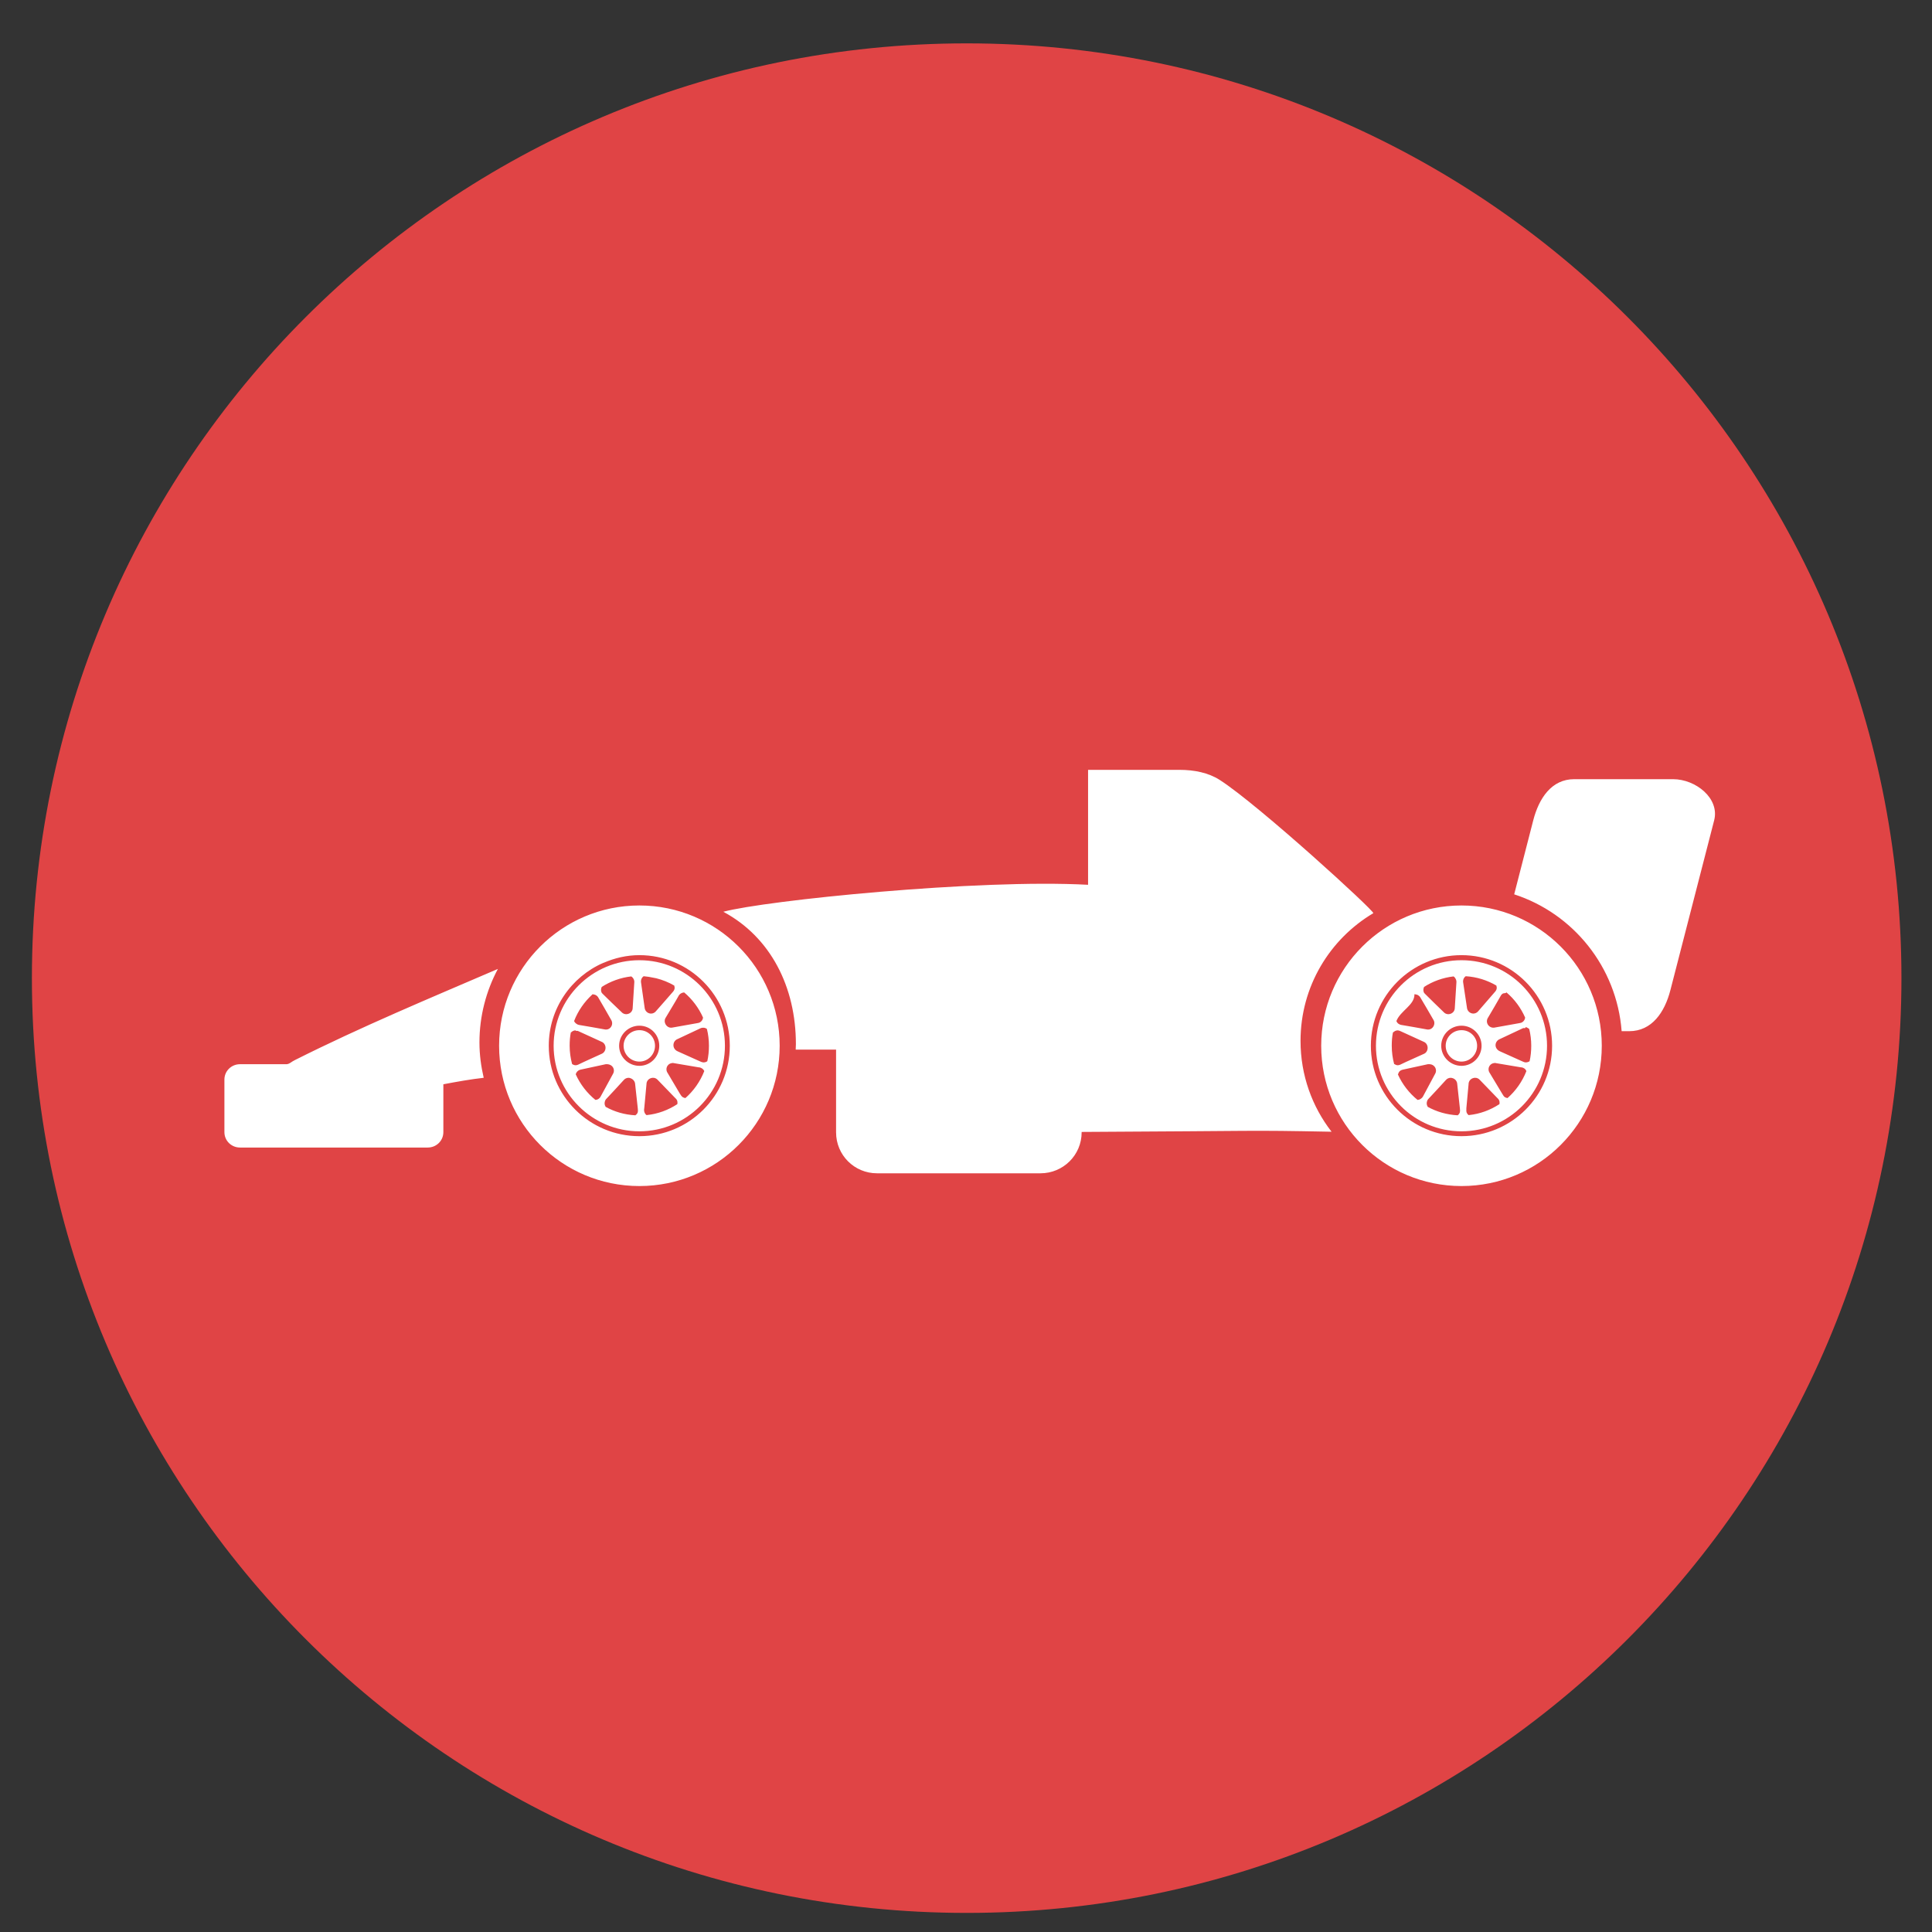 <?xml version="1.0"?><svg height="512" id="svg2" version="1.1" width="512" xmlns="http://www.w3.org/2000/svg" xmlns:cc="http://creativecommons.org/ns#" xmlns:dc="http://purl.org/dc/elements/1.1/" xmlns:inkscape="http://www.inkscape.org/namespaces/inkscape" xmlns:rdf="http://www.w3.org/1999/02/22-rdf-syntax-ns#" xmlns:sodipodi="http://sodipodi.sourceforge.net/DTD/sodipodi-0.dtd" xmlns:svg="http://www.w3.org/2000/svg"><rect width="100%" height="100%" fill="#333333" stroke="none"/><defs id="defs4"/><g id="layer1" transform="translate(0,-540.362)"><g id="g5660-2" transform="matrix(3.849,0,0,3.849,4479.931,7705.116)"><g id="g5634-1" transform="translate(-0.142,154.149)"><g id="g5636-6"><path d="m -994.899,71.251 c 0,40.029 -32.45,72.478 -72.478,72.478 -40.029,0 -72.478,-32.45 -72.478,-72.478 0,-40.029 32.45,-72.478 72.478,-72.478 40.029,0 72.478,32.45 72.478,72.478 z" id="path5638-8" style="fill:#e04445;fill-opacity:1;fill-rule:evenodd;stroke:none" transform="matrix(0.888,0,0,0.888,-149.391,-2011.532)"/></g></g><path d="m -1089.005,-1808.453 0,7.914 c -7.582,-0.414 -22.209,1.078 -25.114,1.857 3.25,1.742 4.997,5.17 4.997,9.115 0,0.123 -0.01,0.255 -0.014,0.377 l 2.78,0 0,5.695 c 0,1.563 1.256,2.82 2.82,2.82 l 11.254,0 c 1.564,0 2.834,-1.256 2.834,-2.82 l 0,-0.028 c 12.793,-0.062 11.108,-0.132 17.207,-0.014 -1.339,-1.727 -2.136,-3.897 -2.136,-6.253 0,-3.743 2.009,-7.012 5.011,-8.794 0.089,-0.153 -7.895,-7.452 -10.569,-9.171 -0.787,-0.506 -1.772,-0.698 -2.778,-0.698 z m 33.471,0.642 c -1.564,0 -2.429,1.319 -2.82,2.834 l -1.312,5.095 c 4.066,1.321 7.059,5.003 7.398,9.422 l 0.521,0 c 1.564,0 2.443,-1.305 2.834,-2.82 l 3.015,-11.697 c 0.39,-1.514 -1.27,-2.834 -2.833,-2.834 z m -64.364,8.696 c -5.335,0 -9.659,4.324 -9.659,9.659 0,5.335 4.324,9.659 9.659,9.659 5.335,0 9.659,-4.324 9.659,-9.659 0,-5.335 -4.324,-9.659 -9.659,-9.659 z m 56.603,0 c -5.335,0 -9.659,4.324 -9.659,9.659 0,5.335 4.324,9.659 9.659,9.659 5.335,0 9.659,-4.324 9.659,-9.659 0,-5.335 -4.324,-9.659 -9.659,-9.659 z m -56.603,3.42 c 3.442,0 6.225,2.797 6.225,6.239 0,3.442 -2.784,6.225 -6.225,6.225 -3.442,0 -6.239,-2.784 -6.239,-6.225 0,-2.559 1.549,-4.747 3.755,-5.709 0,0 0.01,0 0.014,0 0.758,-0.329 1.592,-0.53 2.471,-0.53 z m 56.603,0 c 3.442,0 6.239,2.797 6.239,6.239 0,3.442 -2.797,6.225 -6.239,6.225 -3.442,0 -6.239,-2.784 -6.239,-6.225 0,-3.442 2.797,-6.239 6.239,-6.239 z m -56.603,0.349 c -3.253,0 -5.904,2.638 -5.904,5.89 0,3.252 2.652,5.89 5.904,5.89 3.252,0 5.89,-2.638 5.89,-5.89 0,-3.252 -2.638,-5.89 -5.89,-5.89 z m 56.603,0 c -3.252,0 -5.89,2.638 -5.89,5.89 0,3.252 2.638,5.89 5.89,5.89 3.253,0 5.89,-2.638 5.89,-5.89 0,-3.252 -2.638,-5.89 -5.89,-5.89 z m -66.346,0.6 c -4.692,2.019 -9.414,3.982 -13.986,6.281 -0.201,0.09 -0.371,0.279 -0.572,0.279 l -3.196,0 c -0.594,0 -1.075,0.467 -1.075,1.061 l 0,3.615 c 0,0.594 0.48,1.061 1.075,1.061 l 12.925,0 c 0.594,0 1.075,-0.466 1.075,-1.061 l 0,-3.294 c 0.945,-0.179 1.88,-0.346 2.778,-0.447 -0.181,-0.782 -0.293,-1.591 -0.293,-2.429 0,-1.831 0.465,-3.557 1.27,-5.067 z m 10.036,0.502 c 0.12,0.01 0.232,0.026 0.349,0.042 0.162,0.034 0.345,0.066 0.516,0.098 0.439,0.112 0.859,0.279 1.242,0.503 0.025,0.081 0.039,0.164 0.014,0.251 -0.016,0.057 -0.049,0.11 -0.084,0.154 -0.386,0.454 -0.782,0.89 -1.173,1.34 -0.108,0.144 -0.291,0.221 -0.475,0.168 -0.183,-0.053 -0.306,-0.212 -0.321,-0.391 -0.087,-0.582 -0.168,-1.181 -0.251,-1.759 -0.01,-0.056 0,-0.111 0.014,-0.168 0.029,-0.102 0.088,-0.181 0.168,-0.237 z m 56.603,0 c 0.769,0.047 1.479,0.276 2.108,0.642 0.025,0.081 0.039,0.164 0.014,0.251 -0.017,0.057 -0.05,0.11 -0.084,0.153 -0.386,0.454 -0.768,0.89 -1.159,1.34 -0.108,0.144 -0.291,0.221 -0.475,0.168 -0.183,-0.053 -0.306,-0.212 -0.321,-0.391 -0.087,-0.582 -0.182,-1.181 -0.265,-1.759 -0.01,-0.056 0,-0.111 0.014,-0.168 0.029,-0.102 0.088,-0.181 0.168,-0.237 z m -57.454,0.014 c 0.076,0.048 0.146,0.132 0.181,0.223 0.021,0.055 0.029,0.098 0.028,0.153 l 0,0.014 c -0.035,0.583 -0.074,1.184 -0.112,1.773 0,0.179 -0.101,0.336 -0.279,0.405 -0.178,0.069 -0.368,0.023 -0.489,-0.112 -0.419,-0.408 -0.882,-0.835 -1.284,-1.242 -0.038,-0.041 -0.076,-0.07 -0.098,-0.126 -0.046,-0.118 -0.035,-0.244 0.014,-0.349 7e-4,-0.01 -8e-4,-0.012 0,-0.014 0.601,-0.385 1.294,-0.641 2.038,-0.726 z m 56.617,0 c 0.076,0.048 0.132,0.132 0.168,0.223 0.021,0.055 0.029,0.098 0.028,0.153 l 0,0.014 c -0.035,0.583 -0.074,1.184 -0.112,1.773 7e-4,0.179 -0.101,0.336 -0.279,0.405 -0.178,0.069 -0.368,0.023 -0.488,-0.112 -0.419,-0.408 -0.868,-0.835 -1.27,-1.242 -0.038,-0.041 -0.076,-0.07 -0.098,-0.126 -0.046,-0.118 -0.035,-0.244 0.014,-0.349 7e-4,-0.01 -8e-4,-0.012 0,-0.014 0.601,-0.385 1.294,-0.641 2.038,-0.726 z m -52.974,1.103 c 0.553,0.467 1.001,1.06 1.298,1.731 -0.014,0.121 -0.072,0.231 -0.181,0.307 -0.086,0.061 -0.171,0.067 -0.265,0.084 l -1.647,0.293 c -0.174,0.044 -0.352,-0.025 -0.461,-0.181 -0.109,-0.157 -0.115,-0.355 -0.014,-0.502 0.296,-0.508 0.627,-1.03 0.907,-1.535 0.031,-0.046 0.063,-0.078 0.112,-0.112 0.076,-0.053 0.166,-0.082 0.251,-0.084 z m 56.603,0 0.014,0 c 0.553,0.467 0.987,1.06 1.284,1.731 -0.014,0.121 -0.072,0.231 -0.181,0.307 -0.086,0.061 -0.171,0.067 -0.265,0.084 l -1.633,0.293 c -0.174,0.044 -0.366,-0.025 -0.475,-0.181 -0.109,-0.157 -0.101,-0.355 0,-0.502 0.296,-0.508 0.613,-1.03 0.893,-1.535 0.03,-0.046 0.063,-0.078 0.112,-0.112 0.076,-0.053 0.214,-0.01 0.251,-0.084 z m -62.926,0.126 c 0.01,0 0.018,-10e-5 0.028,0 0.086,0.01 0.175,0.031 0.251,0.084 0.049,0.034 0.081,0.065 0.112,0.112 0.302,0.498 0.595,1.039 0.893,1.549 0.101,0.148 0.109,0.346 0,0.502 -0.109,0.157 -0.286,0.211 -0.461,0.168 -0.579,-0.103 -1.186,-0.214 -1.759,-0.307 -0.054,-0.013 -0.105,-0.036 -0.153,-0.07 -0.076,-0.053 -0.137,-0.116 -0.168,-0.195 0.269,-0.705 0.71,-1.329 1.256,-1.829 z m 56.603,0 c 0,-0.01 0.032,-10e-5 0.042,0 0.086,0.01 0.161,0.031 0.237,0.084 0.049,0.034 0.081,0.065 0.112,0.112 0.302,0.498 0.609,1.039 0.907,1.549 0.101,0.148 0.095,0.346 -0.014,0.502 -0.109,0.157 -0.286,0.211 -0.461,0.168 -0.579,-0.103 -1.172,-0.214 -1.745,-0.307 -0.054,-0.013 -0.119,-0.036 -0.168,-0.07 -0.076,-0.053 -0.122,-0.116 -0.153,-0.195 0.269,-0.705 1.246,-1.088 1.242,-1.829 z m -53.364,2.163 c 0.763,0 1.368,0.619 1.368,1.382 0,0.763 -0.605,1.382 -1.368,1.382 -0.763,0 -1.396,-0.619 -1.396,-1.382 0,-0.763 0.633,-1.382 1.396,-1.382 z m 56.603,0 c 0.763,0 1.382,0.619 1.382,1.382 0,0.763 -0.619,1.382 -1.382,1.382 -0.763,0 -1.396,-0.619 -1.396,-1.382 0,-0.763 0.632,-1.382 1.396,-1.382 z m -52.206,0.14 c 0.098,0 0.179,0.029 0.251,0.084 0.092,0.371 0.14,0.759 0.14,1.159 0,0.361 -0.036,0.722 -0.112,1.061 -0.074,0.058 -0.163,0.084 -0.265,0.084 -0.059,0 -0.116,-0.022 -0.168,-0.042 0,0 -0.069,-0.029 -0.098,-0.042 l -1.522,-0.684 c -0.164,-0.074 -0.278,-0.228 -0.279,-0.419 -8e-4,-0.191 0.112,-0.354 0.279,-0.419 0.556,-0.266 1.605,-0.753 1.605,-0.754 0.051,-0.021 0.108,-0.028 0.168,-0.028 z m 56.603,0 c 0,-0.098 0.193,0.029 0.265,0.084 0.092,0.371 0.14,0.759 0.14,1.159 0,0.361 -0.036,0.722 -0.112,1.061 -0.074,0.058 -0.177,0.084 -0.279,0.084 -0.059,0 -0.102,-0.022 -0.153,-0.042 0,0 -0.069,-0.029 -0.098,-0.042 l -1.522,-0.684 c -0.164,-0.074 -0.292,-0.228 -0.293,-0.419 -7e-4,-0.191 0.126,-0.354 0.293,-0.419 0.556,-0.266 1.605,-0.753 1.605,-0.754 0.052,-0.021 0.157,0.031 0.154,-0.028 z m -61,0.168 c -0.598,0 -1.089,0.477 -1.089,1.075 0,0.598 0.491,1.089 1.089,1.089 0.598,0 1.075,-0.491 1.075,-1.089 0,-0.598 -0.477,-1.075 -1.075,-1.075 z m 56.603,0 c -0.598,0 -1.089,0.477 -1.089,1.075 0,0.598 0.491,1.089 1.089,1.089 0.598,0 1.075,-0.491 1.075,-1.089 0,-0.598 -0.477,-1.075 -1.075,-1.075 z m -61,0.014 c 0.01,0.059 0.116,0.021 0.168,0.042 0.529,0.235 1.082,0.499 1.619,0.74 0.168,0.063 0.278,0.228 0.279,0.419 -10e-4,0.188 -0.114,0.355 -0.279,0.419 -0.534,0.249 -1.083,0.484 -1.605,0.74 -0.051,0.021 -0.108,0.042 -0.168,0.042 -0.092,0 -0.18,-0.036 -0.251,-0.084 -0.106,-0.396 -0.168,-0.826 -0.168,-1.256 0,-0.322 0.022,-0.632 0.084,-0.935 0,0.01 0.011,0.012 0.014,0.014 0.079,-0.08 0.184,-0.139 0.307,-0.14 z m 56.603,0 c 0.059,0 0.116,0.021 0.168,0.042 0.529,0.235 1.082,0.499 1.619,0.74 0.168,0.063 0.278,0.228 0.279,0.419 0,0.188 -0.1,0.355 -0.265,0.419 -0.534,0.249 -1.096,0.484 -1.619,0.74 -0.051,0.021 -0.108,0.042 -0.168,0.042 -0.092,0 -0.166,-0.036 -0.237,-0.084 0,-2e-4 -0.011,0.013 -0.014,0.014 -0.109,-0.4 -0.168,-0.836 -0.168,-1.27 0,-0.322 0.022,-0.632 0.084,-0.935 0,0.01 0.011,0.012 0.014,0.014 0.079,-0.08 0.184,-0.139 0.307,-0.14 z m -49.931,2.247 c 0.043,-0.01 0.082,0.01 0.126,0.014 l 1.647,0.279 c 10e-4,0 0.112,0.014 0.112,0.014 0.054,0.013 0.105,0.037 0.154,0.07 0.072,0.049 0.122,0.108 0.153,0.181 -0.281,0.717 -0.73,1.355 -1.298,1.856 -0.068,-0.01 -0.134,-0.028 -0.195,-0.069 -0.06,-0.041 -0.13,-0.137 -0.181,-0.223 l -0.851,-1.438 c -0.103,-0.147 -0.108,-0.345 0,-0.502 0.081,-0.115 0.206,-0.173 0.335,-0.181 z m 56.603,0 c 0.043,-0.01 0.082,0.01 0.126,0.014 l 1.661,0.279 c 7e-4,0 0.112,0.014 0.112,0.014 0.054,0.013 0.105,0.037 0.154,0.07 0.072,0.049 0.108,0.108 0.14,0.181 -0.281,0.717 -0.73,1.355 -1.298,1.856 -0.068,-0.01 -0.134,-0.028 -0.195,-0.069 -0.06,-0.041 -0.116,-0.137 -0.168,-0.223 l -0.865,-1.438 c -0.103,-0.147 -0.108,-0.345 0,-0.502 0.081,-0.115 0.206,-0.173 0.335,-0.181 z m -61.195,0.084 c 0.022,-0.01 0.033,4e-4 0.056,0 0.023,0 0.048,-0.01 0.07,0 0.131,0.01 0.264,0.067 0.349,0.181 0.114,0.153 0.111,0.351 0.014,0.502 -0.283,0.519 -0.569,1.044 -0.852,1.563 -0.029,0.047 -0.064,0.09 -0.112,0.126 -0.072,0.054 -0.154,0.08 -0.237,0.084 -0.578,-0.47 -1.044,-1.072 -1.354,-1.759 0.023,-0.097 0.081,-0.187 0.168,-0.251 0.047,-0.035 0.1,-0.056 0.153,-0.07 0.562,-0.126 1.171,-0.253 1.745,-0.377 z m 56.603,0 c 0.021,-0.01 0.033,4e-4 0.056,0 0.023,0 0.062,-0.01 0.084,0 0.131,0.01 0.25,0.067 0.335,0.181 0.114,0.153 0.111,0.351 0.014,0.502 -0.283,0.519 -0.555,1.044 -0.837,1.563 -0.029,0.047 -0.078,0.09 -0.126,0.126 -0.072,0.054 -0.154,0.08 -0.237,0.084 -0.578,-0.47 -1.044,-1.072 -1.354,-1.759 0,0 0.012,0 0.014,0 0.024,-0.097 0.067,-0.187 0.153,-0.251 0.048,-0.035 0.114,-0.056 0.168,-0.07 0.562,-0.126 1.157,-0.253 1.731,-0.377 z m -55.026,0.935 c 0.045,0 0.08,0.013 0.126,0.028 0.181,0.059 0.313,0.226 0.321,0.405 l 0.181,1.661 c 0.017,0.108 0.015,0.232 0,0.279 -0.03,0.093 -0.094,0.157 -0.168,0.209 -0.745,-0.041 -1.435,-0.243 -2.052,-0.586 -7e-4,-0.01 0,-0.012 0,-0.014 -0.065,-0.106 -0.084,-0.233 -0.042,-0.363 0.018,-0.056 0.034,-0.097 0.07,-0.14 0.41,-0.43 0.812,-0.874 1.214,-1.312 0.084,-0.104 0.214,-0.17 0.349,-0.168 z m 1.661,0 c 0.135,-0.01 0.262,0.051 0.349,0.153 l 1.159,1.2 c 0,0 0.061,0.059 0.084,0.084 0.037,0.042 0.064,0.07 0.084,0.126 0.029,0.082 0.031,0.173 0.014,0.251 -0.621,0.405 -1.332,0.674 -2.108,0.754 l -0.014,0 c -0.064,-0.051 -0.11,-0.112 -0.14,-0.195 -0.02,-0.056 -0.03,-0.112 -0.028,-0.168 -10e-4,-0.037 0.012,-0.082 0.014,-0.112 l 0.154,-1.661 c 0,-0.18 0.113,-0.341 0.293,-0.405 0.045,-0.015 0.095,-0.026 0.14,-0.028 z m 54.942,0 c 0.045,0 0.094,0.013 0.14,0.028 0.181,0.059 0.299,0.226 0.307,0.405 l 0.181,1.661 c 0.017,0.108 0.015,0.232 0,0.279 -0.03,0.093 -0.08,0.157 -0.153,0.209 -0.745,-0.041 -1.449,-0.243 -2.066,-0.586 -7e-4,-0.01 7e-4,-0.012 0,-0.014 -0.065,-0.106 -0.084,-0.233 -0.042,-0.363 0.018,-0.056 0.034,-0.097 0.07,-0.14 0.41,-0.43 0.812,-0.874 1.214,-1.312 0.084,-0.104 0.214,-0.17 0.349,-0.168 z m 1.661,0 c 0.135,-0.01 0.262,0.051 0.349,0.153 l 1.159,1.2 c 0,0 0.061,0.059 0.084,0.084 0.037,0.042 0.064,0.07 0.084,0.126 0.029,0.082 0.031,0.173 0.014,0.251 -0.621,0.405 -1.332,0.674 -2.108,0.754 l -0.014,0 c -0.064,-0.051 -0.11,-0.112 -0.14,-0.195 -0.02,-0.056 -0.017,-0.112 -0.014,-0.168 -10e-4,-0.037 -10e-4,-0.082 0,-0.112 l 0.153,-1.661 c 0,-0.18 0.113,-0.341 0.293,-0.405 0.045,-0.015 0.095,-0.026 0.14,-0.028 z" id="path4164-40-4-6-4-5" style="fill:#ffffff;fill-opacity:1;stroke:none"/></g></g></svg>